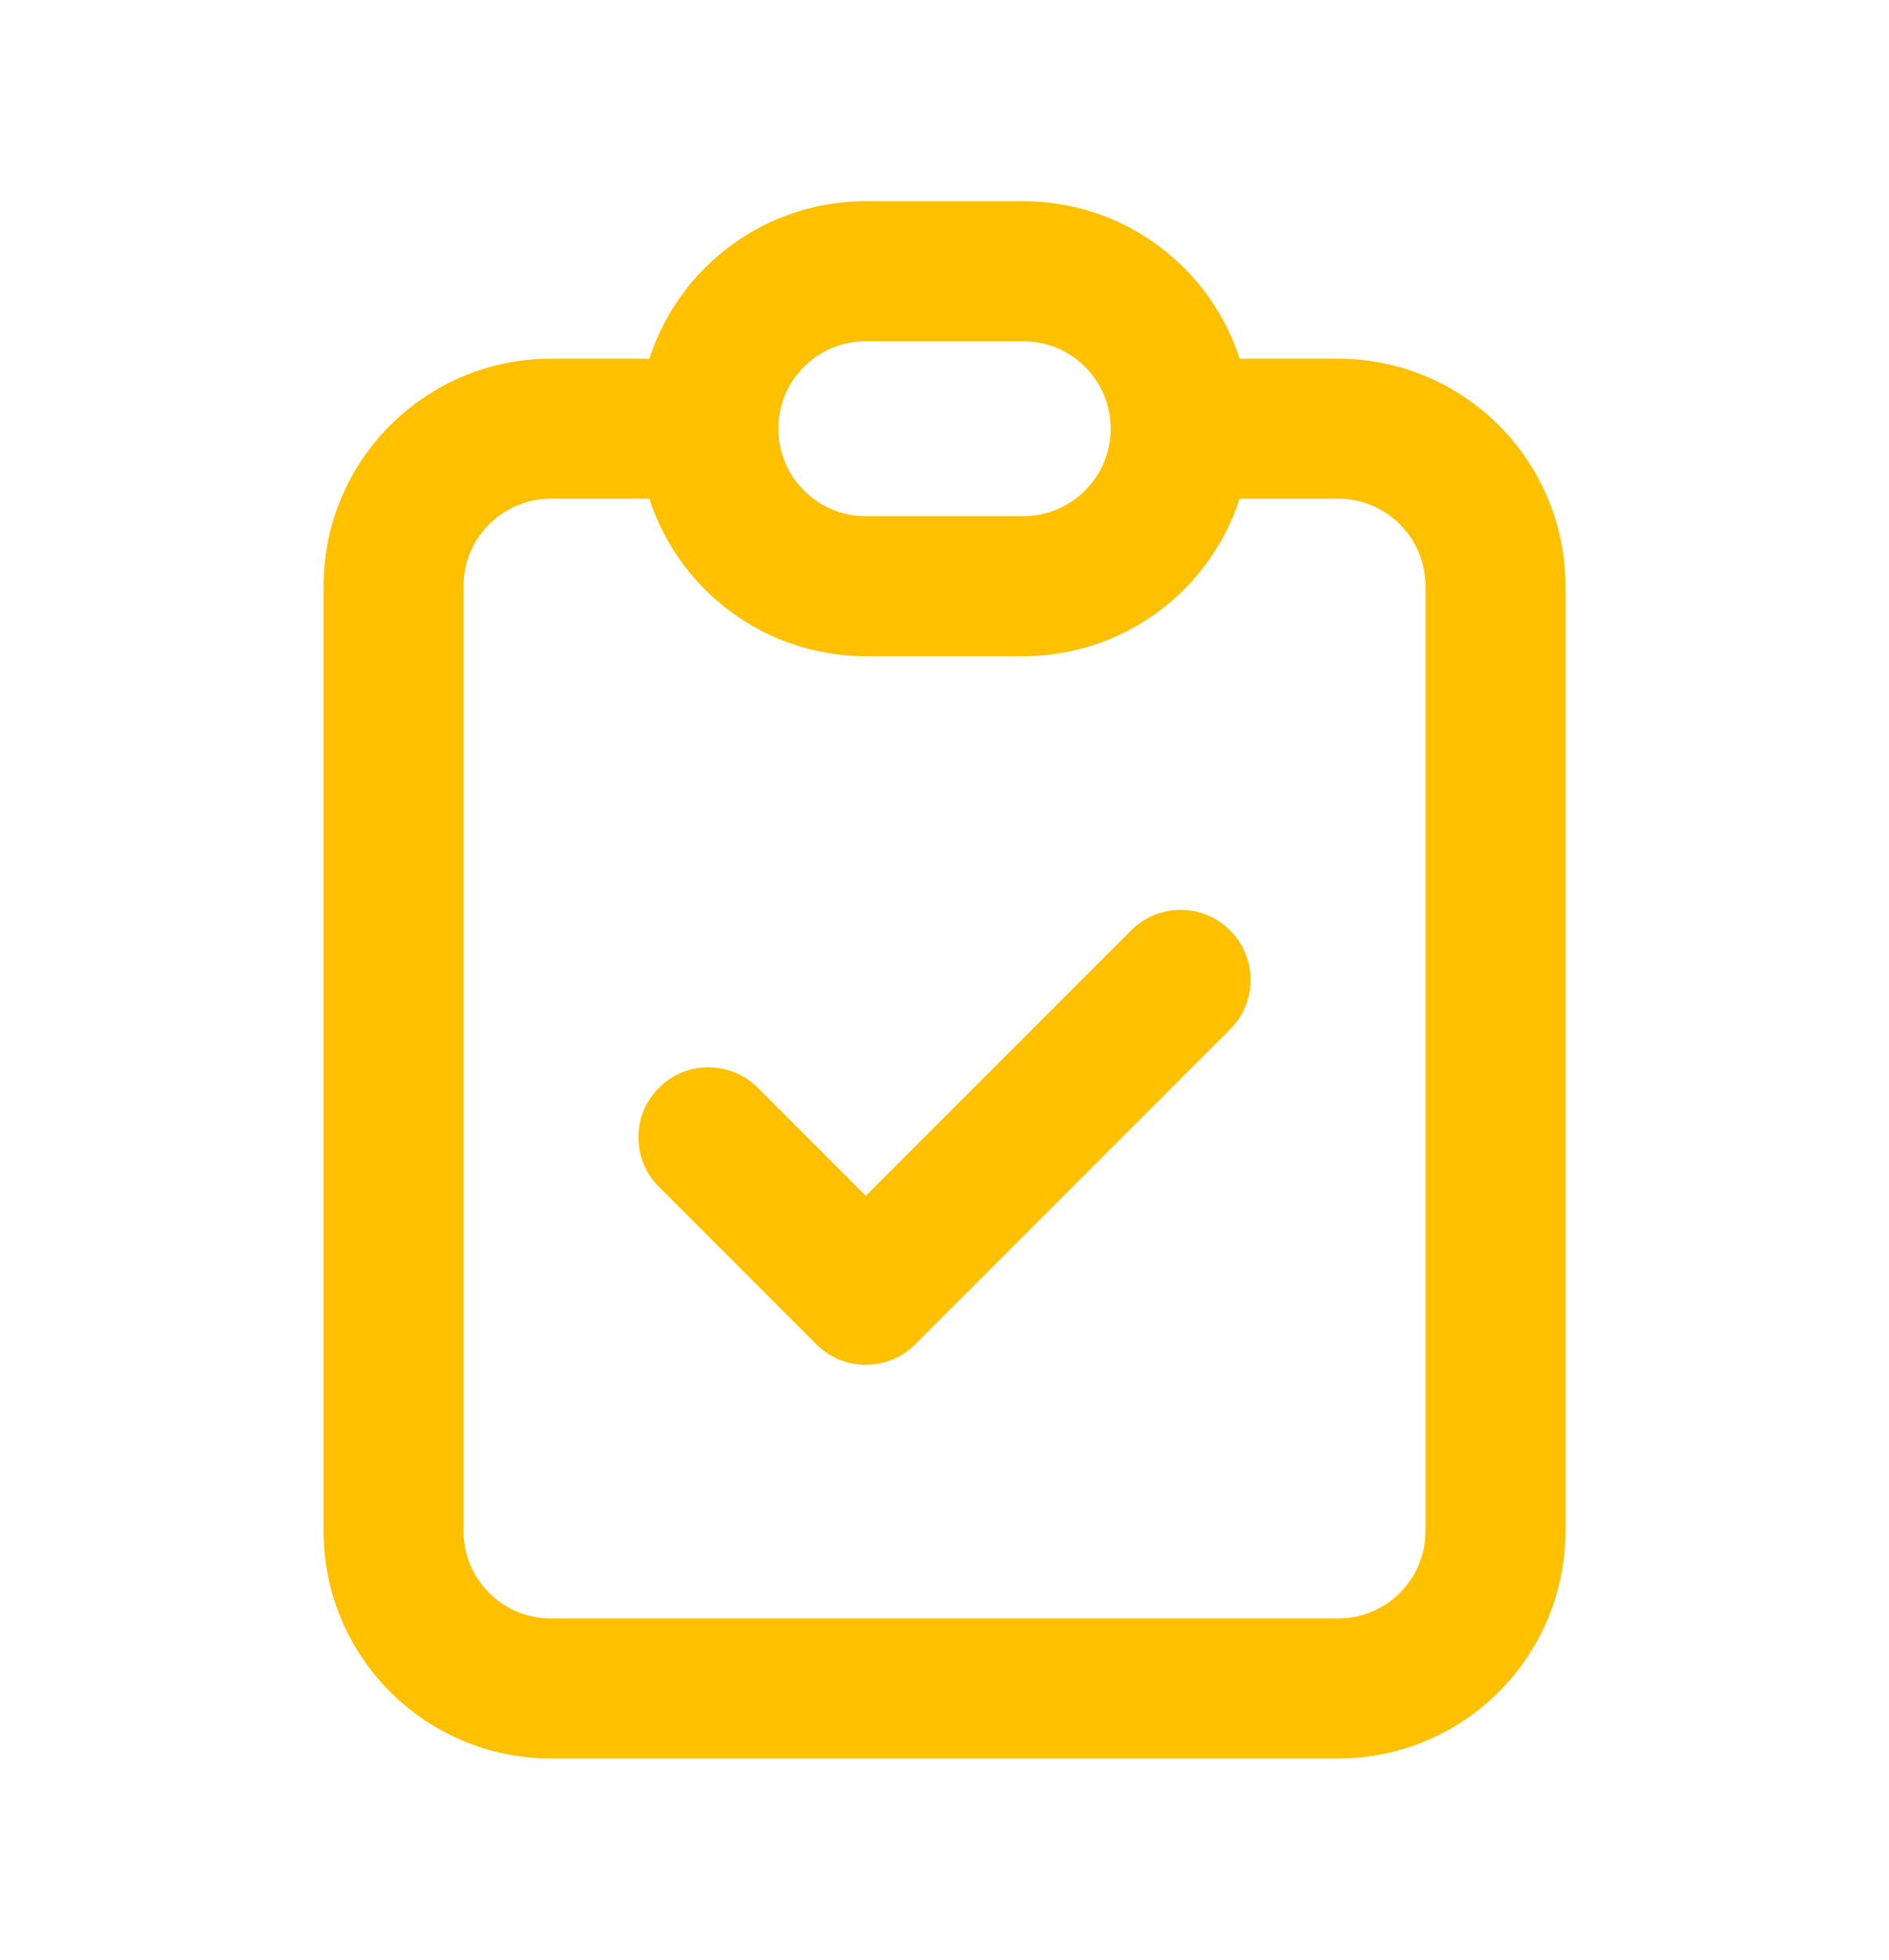 <svg width="27" height="28" viewBox="0 0 27 28" fill="none" xmlns="http://www.w3.org/2000/svg">
<path d="M10.832 15.543C10.442 15.152 9.808 15.152 9.418 15.543C9.027 15.933 9.027 16.567 9.418 16.957L10.832 15.543ZM12.375 18.5L11.668 19.207C12.058 19.598 12.692 19.598 13.082 19.207L12.375 18.5ZM17.582 14.707C17.973 14.317 17.973 13.683 17.582 13.293C17.192 12.902 16.558 12.902 16.168 13.293L17.582 14.707ZM20.375 8.375V21.875H22.375V8.375H20.375ZM19.125 23.125H7.875V25.125H19.125V23.125ZM6.625 21.875V8.375H4.625V21.875H6.625ZM7.875 7.125H10.125V5.125H7.875V7.125ZM16.875 7.125H19.125V5.125H16.875V7.125ZM7.875 23.125C7.185 23.125 6.625 22.565 6.625 21.875H4.625C4.625 23.67 6.08 25.125 7.875 25.125V23.125ZM20.375 21.875C20.375 22.565 19.815 23.125 19.125 23.125V25.125C20.92 25.125 22.375 23.67 22.375 21.875H20.375ZM22.375 8.375C22.375 6.58 20.92 5.125 19.125 5.125V7.125C19.815 7.125 20.375 7.685 20.375 8.375H22.375ZM6.625 8.375C6.625 7.685 7.185 7.125 7.875 7.125V5.125C6.08 5.125 4.625 6.58 4.625 8.375H6.625ZM9.418 16.957L11.668 19.207L13.082 17.793L10.832 15.543L9.418 16.957ZM13.082 19.207L17.582 14.707L16.168 13.293L11.668 17.793L13.082 19.207ZM12.375 4.875H14.625V2.875H12.375V4.875ZM14.625 7.375H12.375V9.375H14.625V7.375ZM12.375 7.375C11.685 7.375 11.125 6.815 11.125 6.125H9.125C9.125 7.92 10.58 9.375 12.375 9.375V7.375ZM15.875 6.125C15.875 6.815 15.315 7.375 14.625 7.375V9.375C16.42 9.375 17.875 7.92 17.875 6.125H15.875ZM14.625 4.875C15.315 4.875 15.875 5.435 15.875 6.125H17.875C17.875 4.33 16.42 2.875 14.625 2.875V4.875ZM12.375 2.875C10.58 2.875 9.125 4.33 9.125 6.125H11.125C11.125 5.435 11.685 4.875 12.375 4.875V2.875Z" fill="#FFC000"/>
</svg>

